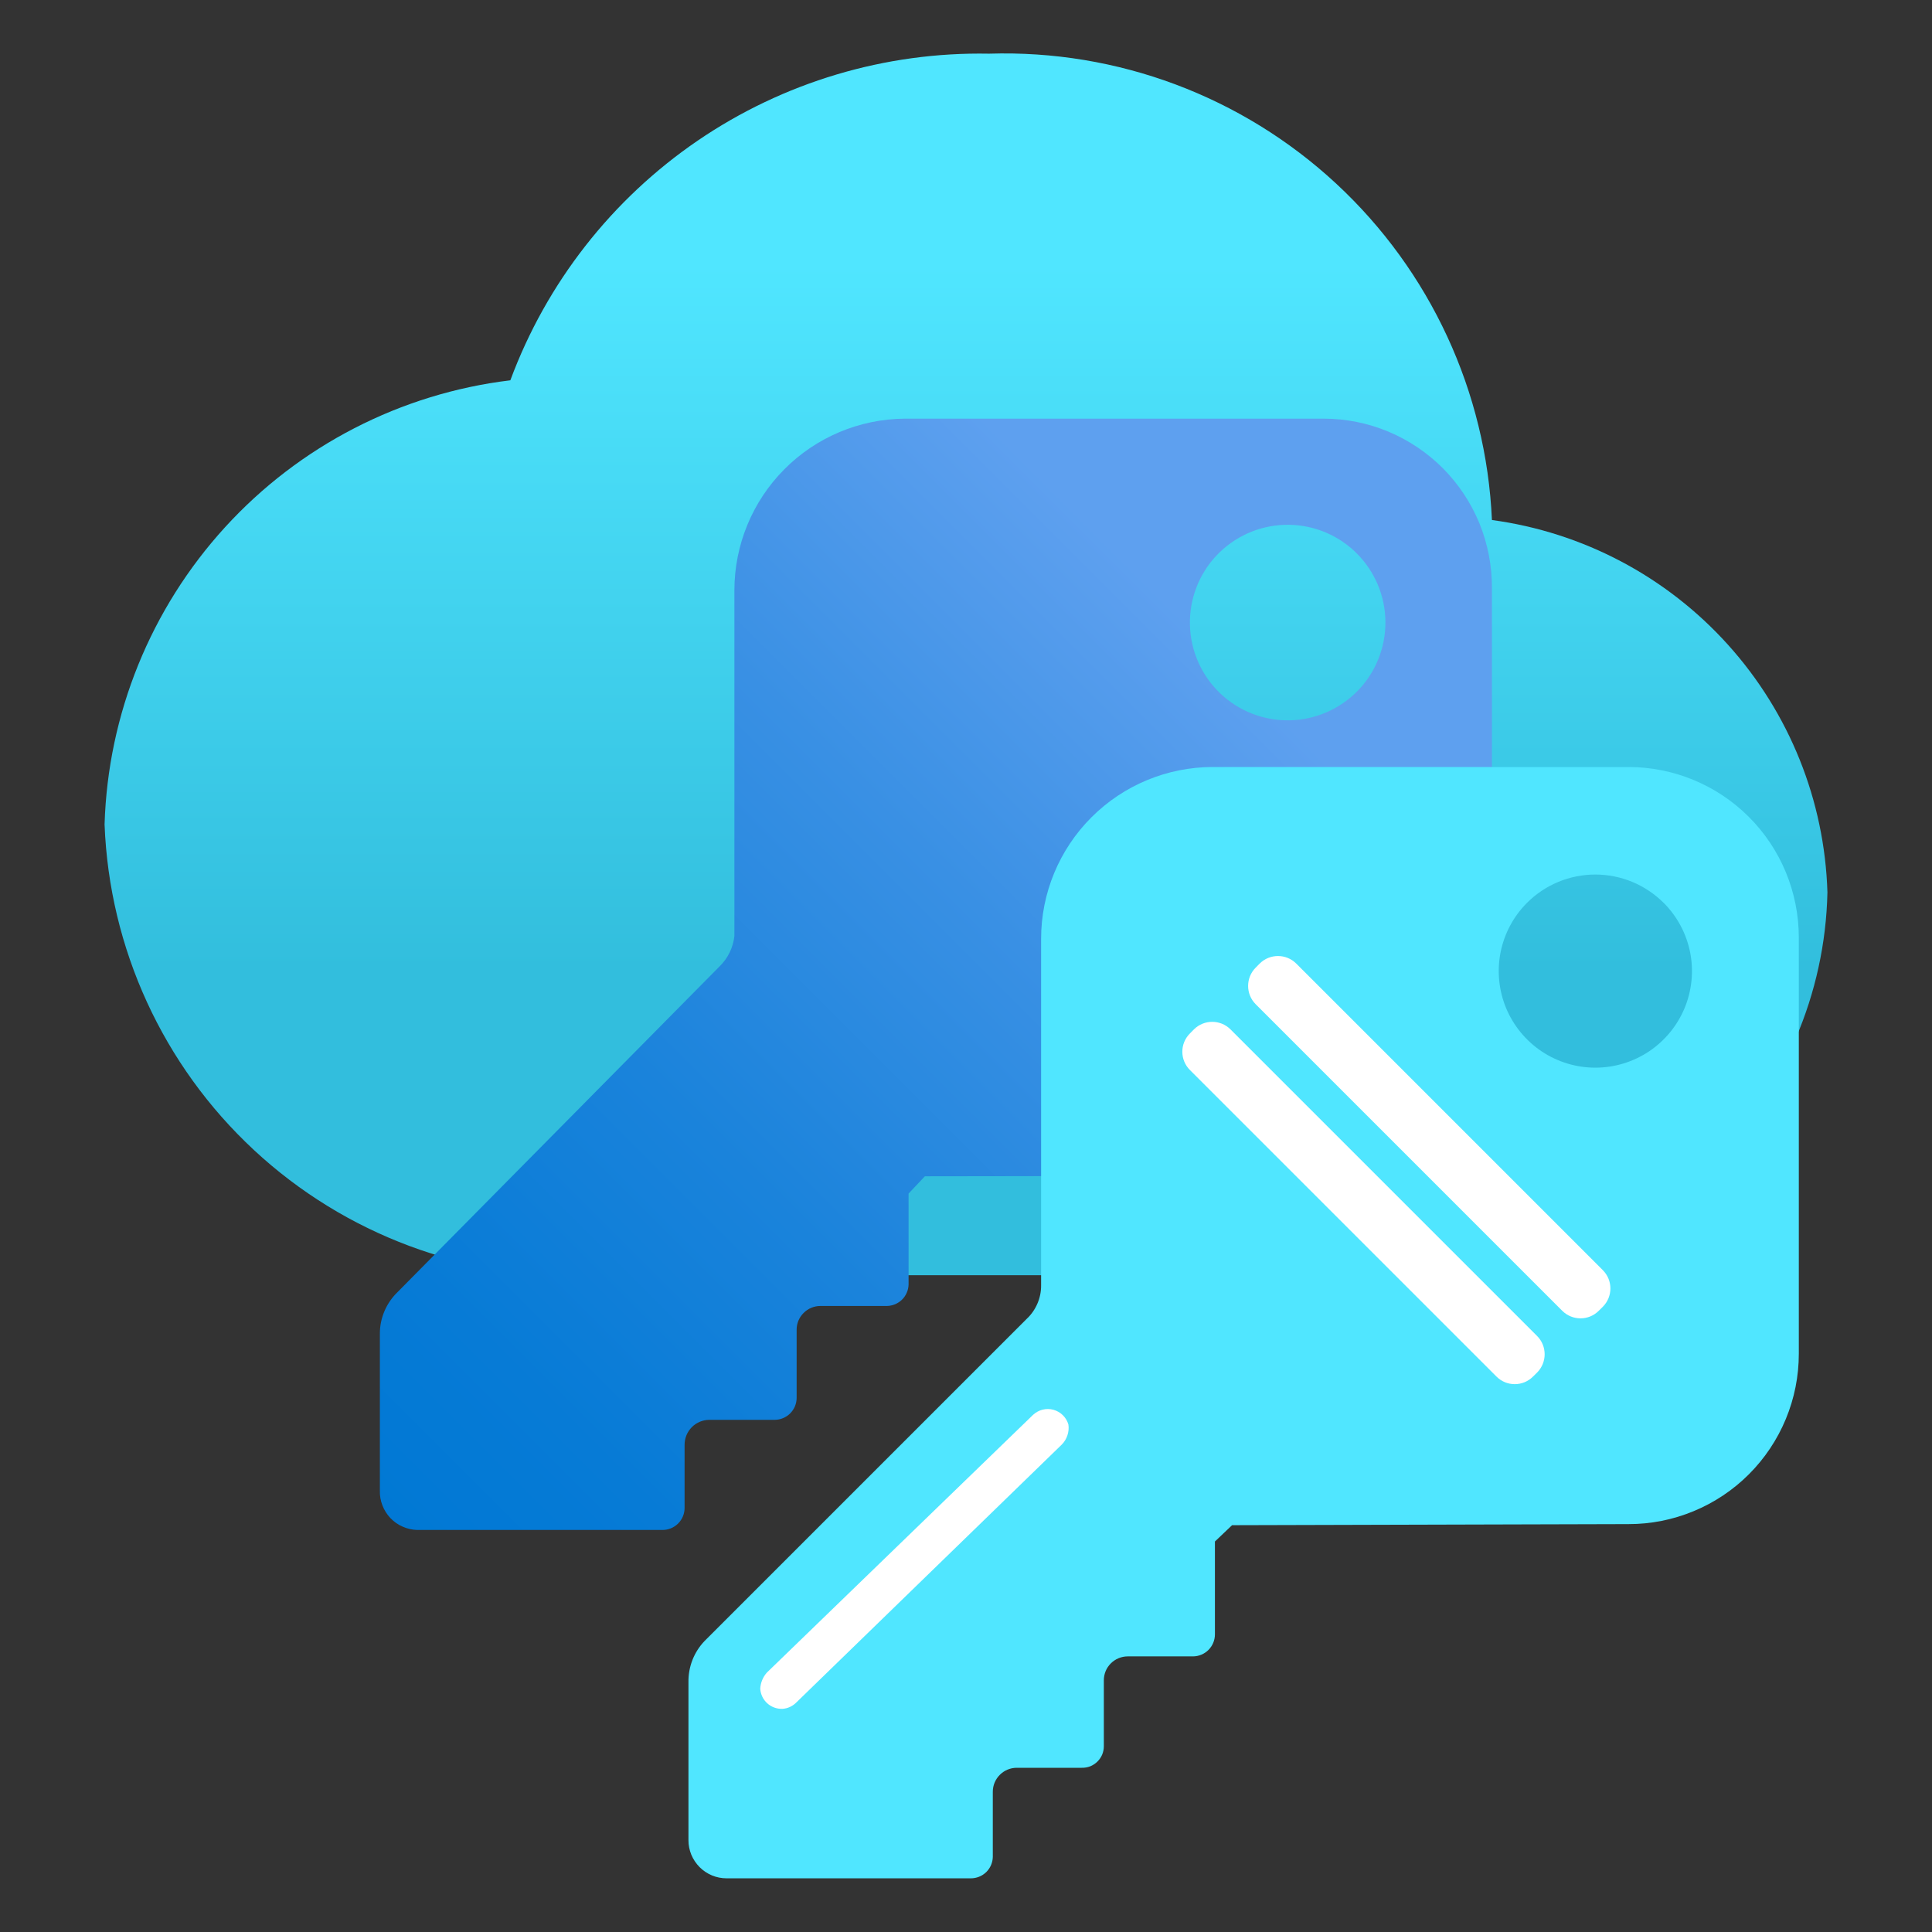 <svg width="32" height="32" viewBox="0 0 32 32" fill="none" xmlns="http://www.w3.org/2000/svg">
<rect x="0" y="0" width="32" height="32" fill="#333333" stroke="none"/>
<path d="M30.268 14.78C30.222 13.261 29.638 11.807 28.62 10.678C27.603 9.549 26.218 8.817 24.711 8.613C24.617 6.489 23.69 4.487 22.131 3.041C20.572 1.595 18.506 0.822 16.381 0.889C14.661 0.857 12.975 1.361 11.555 2.33C10.135 3.3 9.051 4.686 8.453 6.299C6.638 6.518 4.962 7.381 3.729 8.731C2.496 10.081 1.787 11.828 1.732 13.655C1.81 15.71 2.701 17.65 4.207 19.049C5.714 20.449 7.714 21.194 9.769 21.122H23.483C23.601 21.138 23.72 21.138 23.838 21.122C25.524 21.108 27.139 20.439 28.339 19.255C29.539 18.071 30.232 16.466 30.268 14.78Z" fill="url(#paint0_linear_868_12086)"/>
<path d="M21.867 19.474C22.621 19.474 23.345 19.174 23.878 18.641C24.411 18.108 24.711 17.384 24.711 16.63V9.739C24.713 9.372 24.642 9.008 24.504 8.668C24.365 8.329 24.16 8.02 23.902 7.759C23.643 7.499 23.336 7.292 22.998 7.15C22.659 7.008 22.296 6.935 21.929 6.934H14.985C14.235 6.94 13.517 7.242 12.989 7.775C12.46 8.308 12.164 9.028 12.164 9.778V15.502C12.144 15.691 12.059 15.867 11.925 16L6.578 21.408C6.487 21.497 6.415 21.604 6.366 21.721C6.317 21.838 6.291 21.964 6.292 22.091V24.69C6.289 24.773 6.304 24.856 6.334 24.934C6.364 25.012 6.409 25.083 6.466 25.144C6.524 25.204 6.592 25.253 6.669 25.286C6.745 25.32 6.827 25.339 6.91 25.341H10.974C11.071 25.341 11.164 25.302 11.232 25.234C11.3 25.166 11.339 25.073 11.339 24.976V23.929C11.339 23.82 11.382 23.715 11.46 23.637C11.537 23.56 11.642 23.517 11.751 23.517H12.828C12.877 23.517 12.924 23.508 12.969 23.489C13.013 23.471 13.053 23.445 13.087 23.411C13.121 23.377 13.148 23.337 13.167 23.292C13.185 23.248 13.195 23.2 13.195 23.152V22.027C13.194 21.975 13.204 21.923 13.224 21.875C13.244 21.827 13.273 21.784 13.31 21.747C13.346 21.71 13.39 21.681 13.438 21.661C13.486 21.641 13.537 21.631 13.589 21.631H14.668C14.717 21.633 14.765 21.625 14.811 21.608C14.856 21.591 14.898 21.566 14.933 21.533C14.969 21.5 14.997 21.46 15.017 21.415C15.037 21.371 15.048 21.323 15.049 21.275V19.769L15.319 19.483L21.867 19.474ZM22.469 9.163C22.772 9.464 22.944 9.872 22.947 10.299C22.95 10.726 22.785 11.137 22.487 11.443C22.188 11.748 21.782 11.924 21.355 11.931C20.928 11.938 20.515 11.776 20.207 11.481C19.899 11.185 19.72 10.78 19.709 10.353C19.698 9.927 19.855 9.513 20.148 9.202C20.441 8.891 20.844 8.708 21.271 8.693C21.698 8.678 22.113 8.832 22.427 9.122L22.469 9.163Z" fill="url(#paint1_linear_868_12086)"/>
<path d="M26.971 25.244C27.341 25.245 27.708 25.172 28.051 25.03C28.393 24.889 28.705 24.681 28.967 24.419C29.229 24.157 29.437 23.846 29.579 23.503C29.721 23.161 29.794 22.794 29.794 22.423V15.525C29.793 14.777 29.496 14.059 28.966 13.53C28.437 13.001 27.719 12.704 26.971 12.704H20.089C19.334 12.704 18.611 13.004 18.078 13.537C17.544 14.071 17.244 14.794 17.244 15.549V21.289C17.245 21.393 17.224 21.496 17.183 21.591C17.142 21.687 17.082 21.773 17.006 21.844L11.671 27.179C11.495 27.362 11.399 27.607 11.403 27.861V30.477C11.402 30.56 11.419 30.642 11.45 30.719C11.482 30.796 11.529 30.866 11.587 30.925C11.646 30.984 11.716 31.031 11.793 31.063C11.87 31.095 11.952 31.111 12.036 31.111H16.08C16.175 31.111 16.267 31.074 16.335 31.008C16.403 30.941 16.442 30.851 16.444 30.756V29.677C16.444 29.571 16.486 29.471 16.561 29.396C16.635 29.322 16.736 29.28 16.841 29.28H17.918C17.966 29.281 18.013 29.273 18.057 29.256C18.101 29.238 18.141 29.212 18.175 29.179C18.209 29.146 18.236 29.106 18.255 29.063C18.273 29.019 18.283 28.972 18.283 28.924V27.831C18.283 27.726 18.324 27.625 18.399 27.551C18.473 27.477 18.574 27.435 18.679 27.435H19.758C19.855 27.435 19.948 27.396 20.016 27.328C20.084 27.26 20.123 27.167 20.123 27.07V25.532L20.407 25.262L26.971 25.244ZM27.557 14.955C27.78 15.179 27.932 15.464 27.994 15.774C28.055 16.084 28.023 16.406 27.902 16.698C27.78 16.99 27.575 17.239 27.312 17.415C27.049 17.59 26.74 17.684 26.424 17.684C26.108 17.684 25.799 17.59 25.536 17.415C25.273 17.239 25.068 16.99 24.946 16.698C24.825 16.406 24.793 16.084 24.854 15.774C24.916 15.464 25.067 15.179 25.291 14.955C25.439 14.806 25.616 14.688 25.81 14.607C26.004 14.527 26.213 14.485 26.423 14.485C26.634 14.485 26.842 14.527 27.036 14.607C27.23 14.688 27.407 14.806 27.556 14.955H27.557Z" fill="#50E6FF"/>
<path d="M12.592 27.971C12.598 28.063 12.639 28.149 12.707 28.211C12.775 28.273 12.864 28.306 12.957 28.304C13.047 28.299 13.132 28.259 13.195 28.193L17.586 23.927C17.629 23.884 17.661 23.831 17.68 23.773C17.699 23.716 17.705 23.654 17.696 23.594C17.679 23.536 17.647 23.482 17.604 23.44C17.56 23.397 17.506 23.366 17.447 23.35C17.388 23.334 17.326 23.334 17.267 23.349C17.208 23.364 17.154 23.394 17.109 23.436L12.702 27.703C12.636 27.777 12.597 27.872 12.592 27.971Z" fill="white"/>
<path d="M20.864 15.96L20.798 16.027C20.631 16.194 20.631 16.466 20.798 16.633L25.875 21.71C26.043 21.878 26.314 21.878 26.481 21.71L26.548 21.644C26.715 21.476 26.715 21.205 26.548 21.038L21.47 15.96C21.303 15.793 21.032 15.793 20.864 15.96Z" fill="white"/>
<path d="M19.775 17.05L19.709 17.117C19.541 17.284 19.541 17.556 19.709 17.723L24.786 22.8C24.953 22.968 25.225 22.968 25.392 22.8L25.459 22.734C25.626 22.566 25.626 22.295 25.459 22.128L20.381 17.05C20.214 16.883 19.943 16.883 19.775 17.05Z" fill="white"/>
<defs>
<linearGradient id="paint0_linear_868_12086" x1="16" y1="21.134" x2="16" y2="0.889" gradientUnits="userSpaceOnUse">
<stop offset="0.251" stop-color="#32BEDD"/>
<stop offset="0.83" stop-color="#50E6FF"/>
</linearGradient>
<linearGradient id="paint1_linear_868_12086" x1="6.262" y1="25.422" x2="23.664" y2="8.02" gradientUnits="userSpaceOnUse">
<stop stop-color="#0078D4"/>
<stop offset="0.142" stop-color="#077BD6"/>
<stop offset="0.345" stop-color="#1A83DB"/>
<stop offset="0.584" stop-color="#3990E4"/>
<stop offset="0.82" stop-color="#5EA0EF"/>
</linearGradient>
</defs>
</svg>
